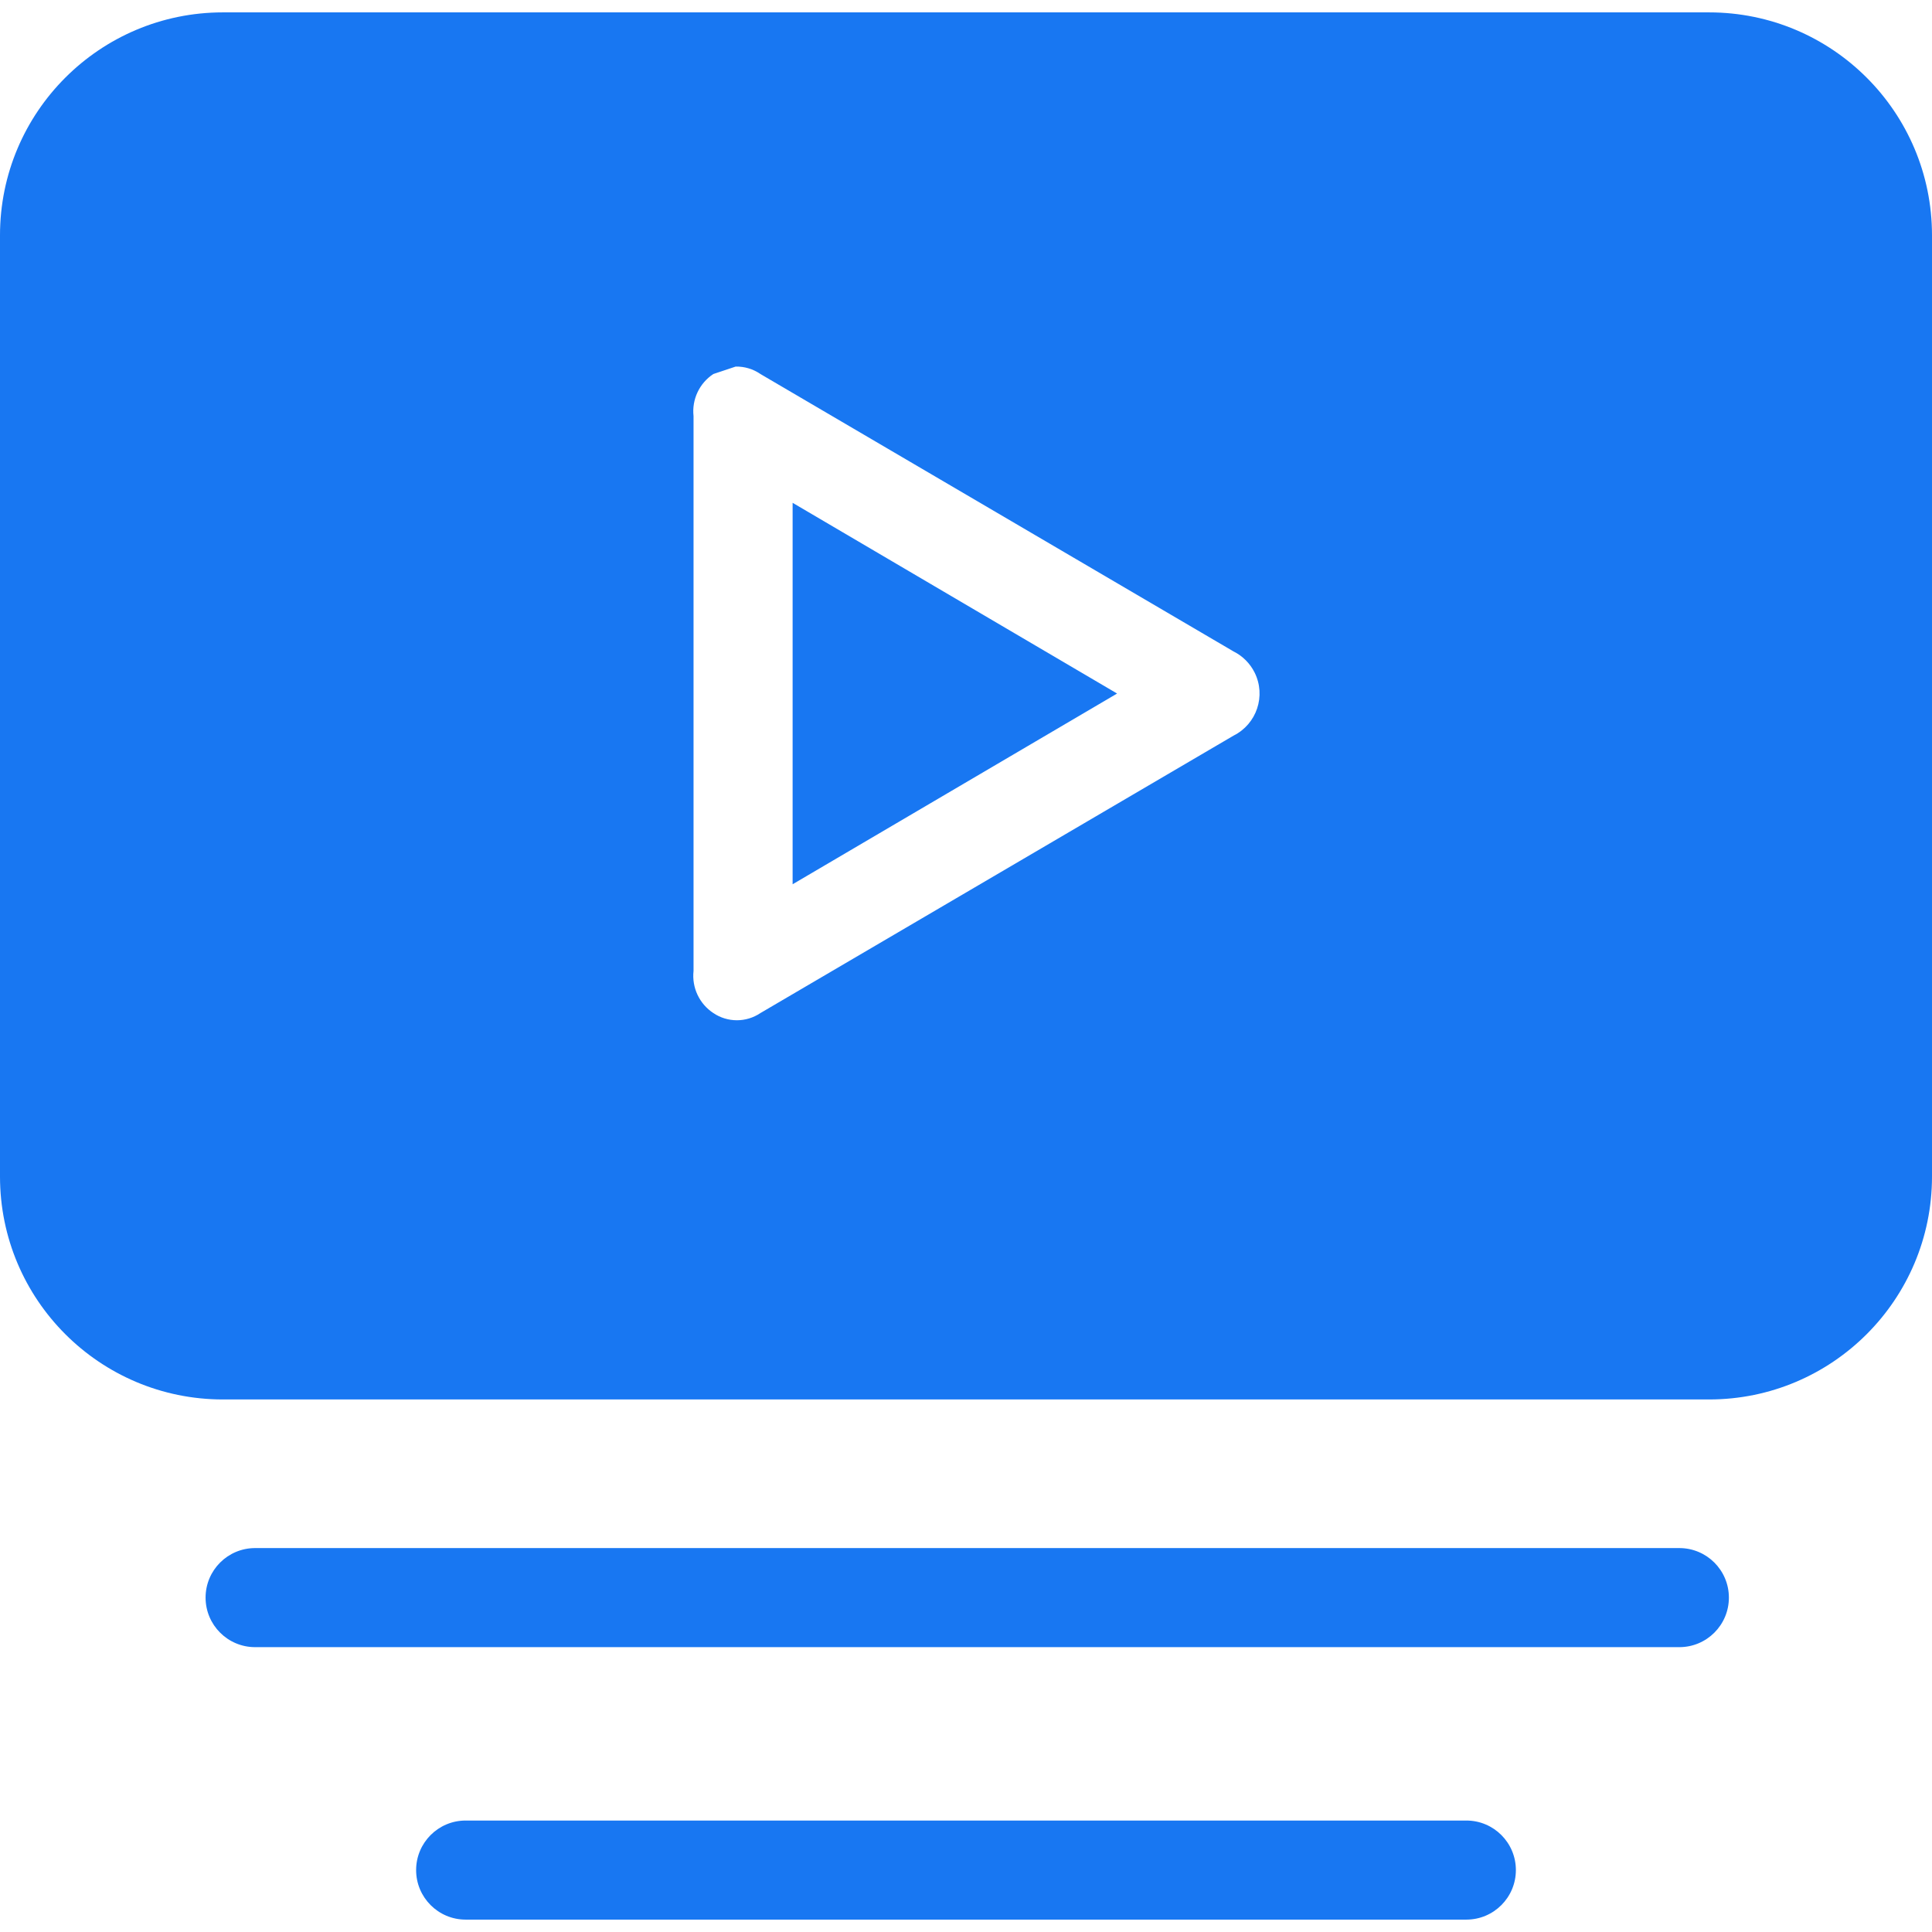 <?xml version="1.0"?>
<svg xmlns="http://www.w3.org/2000/svg" xmlns:xlink="http://www.w3.org/1999/xlink" xmlns:svgjs="http://svgjs.com/svgjs" version="1.1" width="512" height="512" x="0" y="0" viewBox="0 0 407.51 407.51" style="enable-background:new 0 0 512 512" xml:space="preserve" class=""><g transform="matrix(1,1.2246467991473532e-16,1.2246467991473532e-16,-1,-5.684341886080802e-14,407.51)">
<g xmlns="http://www.w3.org/2000/svg">
	<g>
		<g>
			<polygon points="167.184,301.453 235.624,261.224 167.184,220.996    " fill="#1877f2" data-original="#000000" style="" class=""/>
			<path d="M360.49,112.327H47.02c-25.969,0-47.02,21.052-47.02,47.02v198.531c0,25.969,21.052,47.02,47.02,47.02H360.49     c25.969,0,47.02-21.052,47.02-47.02V159.347C407.51,133.378,386.458,112.327,360.49,112.327z M264.628,265.658     c-0.961,1.926-2.523,3.487-4.448,4.449l-99.788,58.514c-1.534,1.058-3.362,1.606-5.224,1.567l-4.702-1.567     c-2.95-1.941-4.565-5.371-4.18-8.882V202.71c-0.385-3.51,1.229-6.941,4.18-8.882c3-2.022,6.926-2.022,9.927,0l99.788,58.514     C265.085,254.791,267.076,260.752,264.628,265.658z" fill="#1877f2" data-original="#000000" style="" class=""/>
			<path d="M53.812,80.98H354.22c5.771,0,10.449-4.678,10.449-10.449s-4.678-10.449-10.449-10.449H53.812     c-5.771,0-10.449,4.678-10.449,10.449S48.041,80.98,53.812,80.98z" fill="#1877f2" data-original="#000000" style="" class=""/>
			<path d="M98.22,23.51H309.29c5.771,0,10.449-4.678,10.449-10.449S315.061,2.612,309.29,2.612H98.22     c-5.771,0-10.449,4.678-10.449,10.449S92.45,23.51,98.22,23.51z" fill="#1877f2" data-original="#000000" style="" class=""/>
		</g>
	</g>
</g>
<g xmlns="http://www.w3.org/2000/svg">
</g>
<g xmlns="http://www.w3.org/2000/svg">
</g>
<g xmlns="http://www.w3.org/2000/svg">
</g>
<g xmlns="http://www.w3.org/2000/svg">
</g>
<g xmlns="http://www.w3.org/2000/svg">
</g>
<g xmlns="http://www.w3.org/2000/svg">
</g>
<g xmlns="http://www.w3.org/2000/svg">
</g>
<g xmlns="http://www.w3.org/2000/svg">
</g>
<g xmlns="http://www.w3.org/2000/svg">
</g>
<g xmlns="http://www.w3.org/2000/svg">
</g>
<g xmlns="http://www.w3.org/2000/svg">
</g>
<g xmlns="http://www.w3.org/2000/svg">
</g>
<g xmlns="http://www.w3.org/2000/svg">
</g>
<g xmlns="http://www.w3.org/2000/svg">
</g>
<g xmlns="http://www.w3.org/2000/svg">
</g>
</g></svg>
